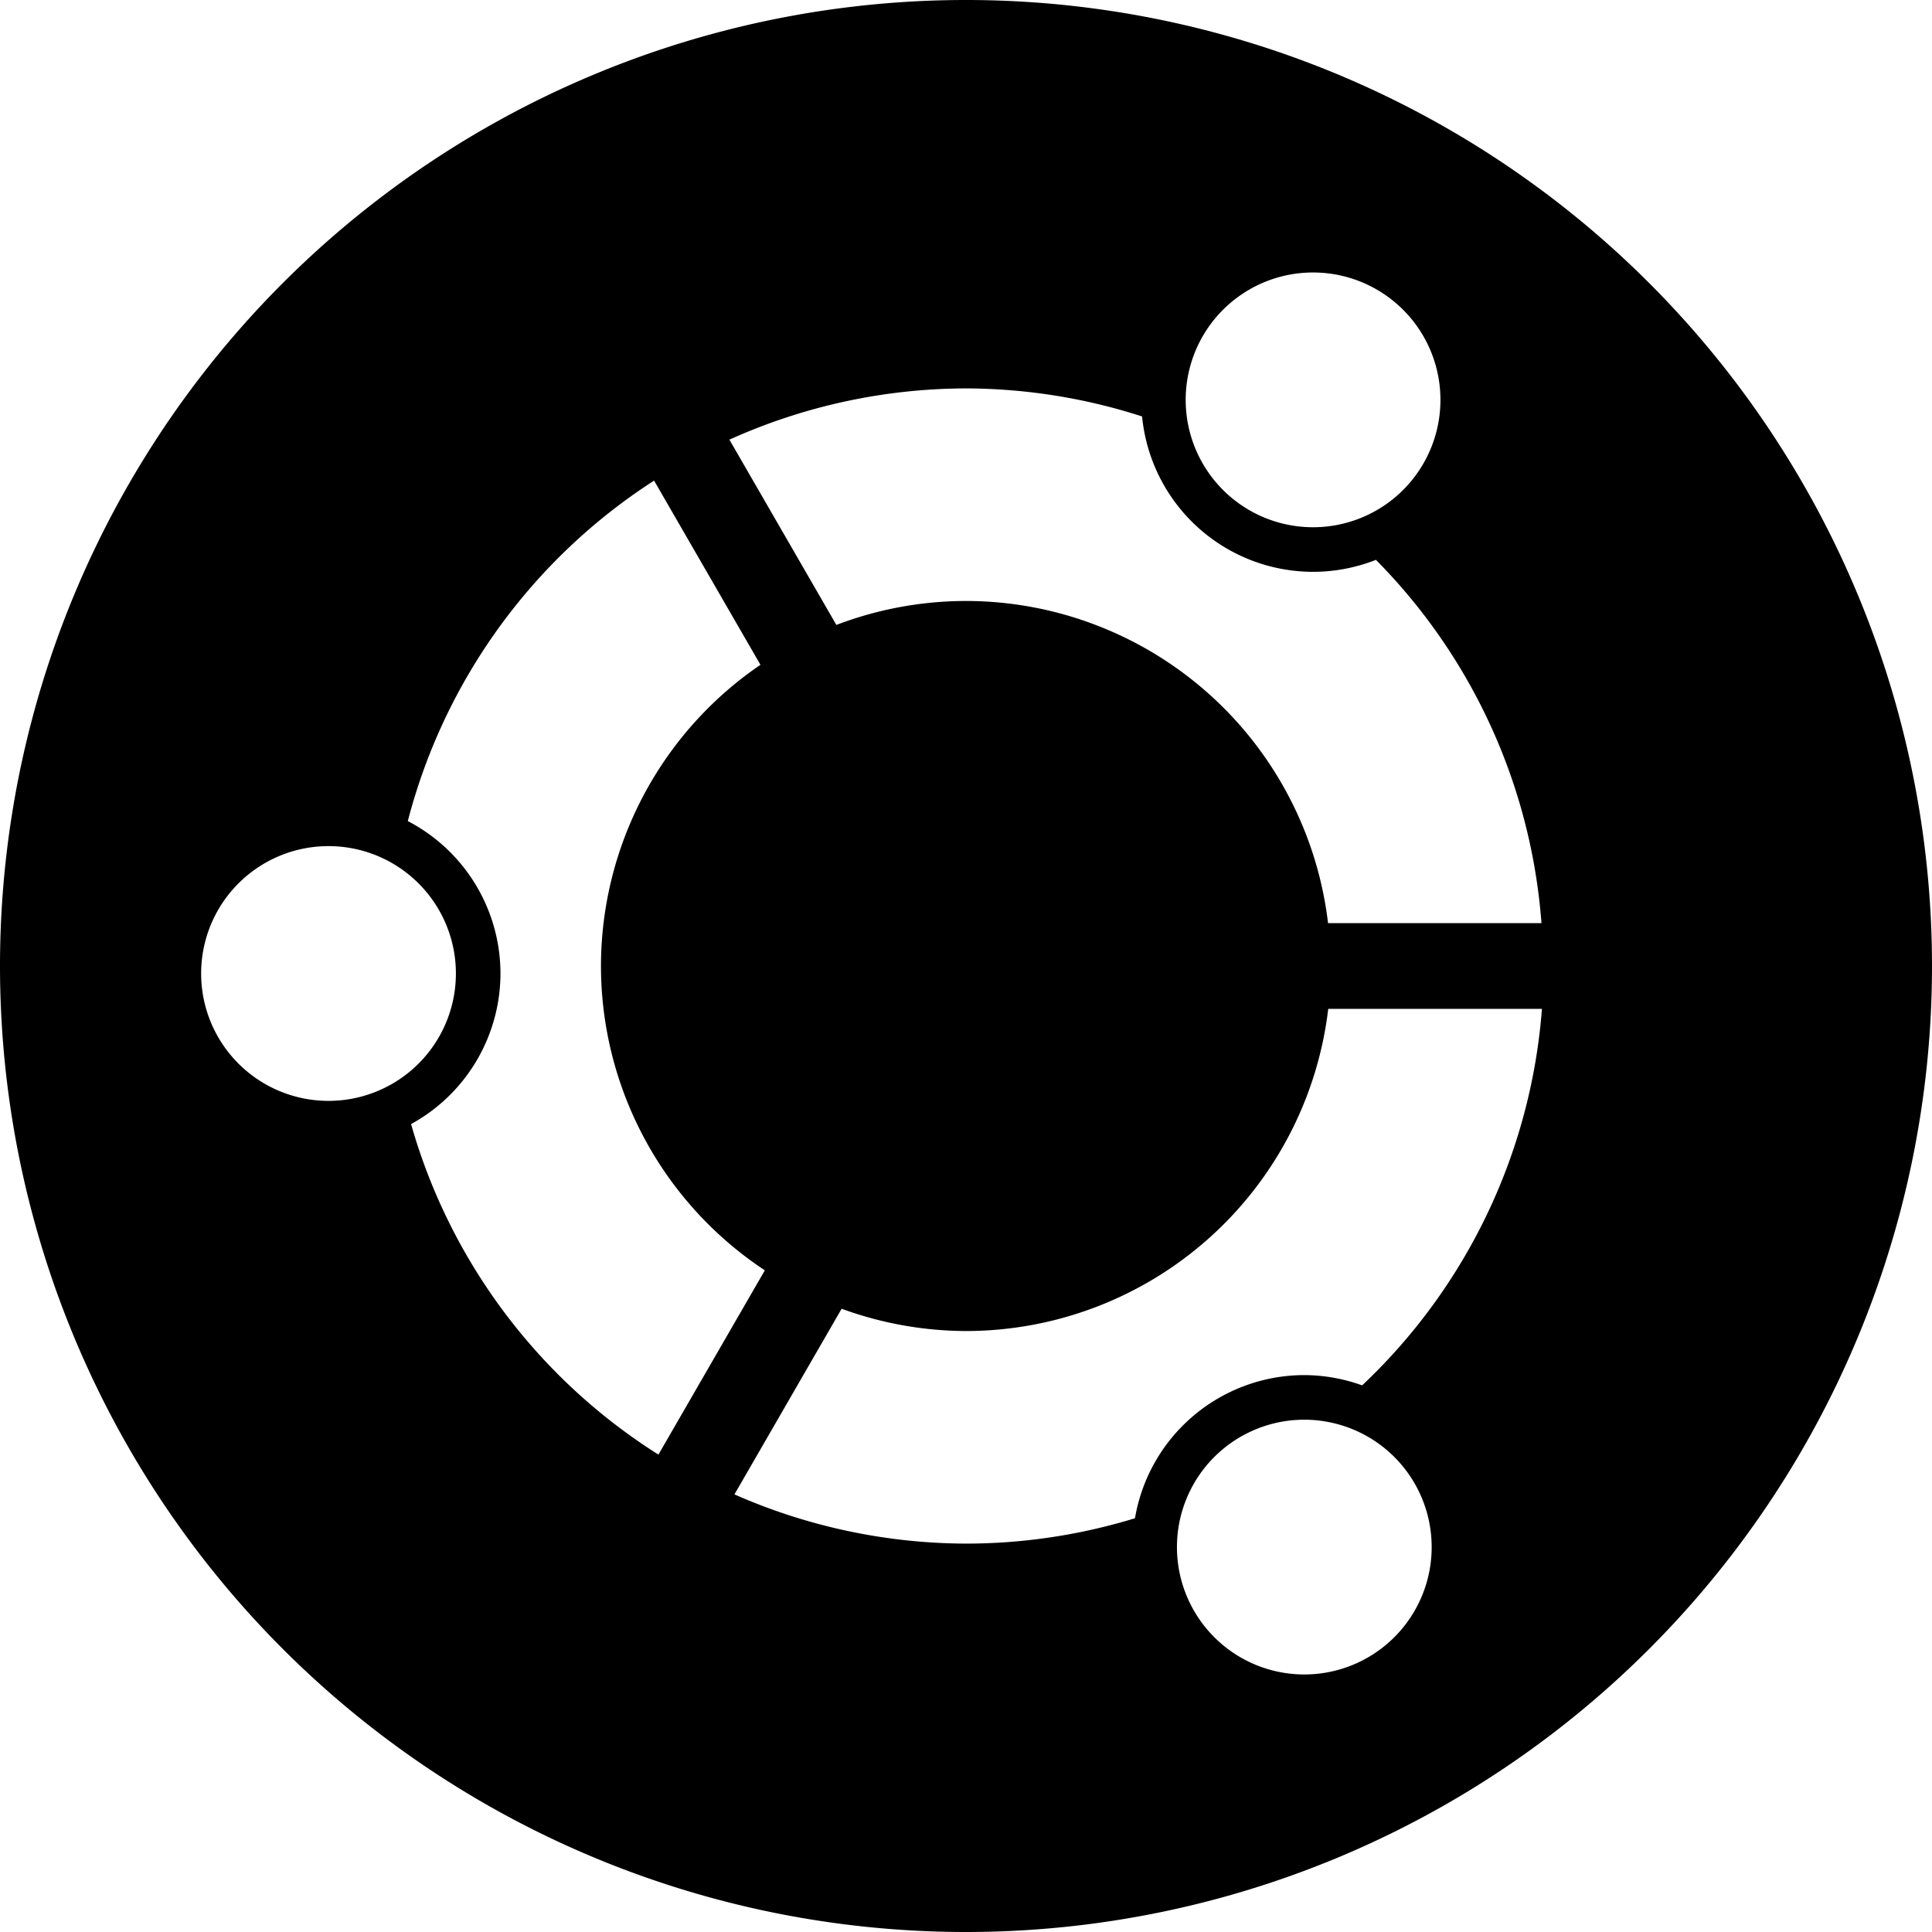 <?xml version="1.0" encoding="UTF-8" standalone="no"?>
<!-- Created with Inkscape (http://www.inkscape.org/) -->

<svg
   xmlns:dc="http://purl.org/dc/elements/1.1/"
   xmlns:cc="http://creativecommons.org/ns#"
   xmlns:rdf="http://www.w3.org/1999/02/22-rdf-syntax-ns#"
   xmlns:svg="http://www.w3.org/2000/svg"
   xmlns="http://www.w3.org/2000/svg"
   xmlns:sodipodi="http://sodipodi.sourceforge.net/DTD/sodipodi-0.dtd"
   xmlns:inkscape="http://www.inkscape.org/namespaces/inkscape"
   width="100"
   height="100"
   viewBox="0 0 100 100"
   id="svg2"
   version="1.1"
   inkscape:version="0.91 r13725"
   sodipodi:docname="ubuntu.svg"
   inkscape:export-filename="C:\Users\cheche\Documents\programmiertes\kniitting\kniteditor\images\flags\de.png"
   inkscape:export-xdpi="2.7"
   inkscape:export-ydpi="2.7">
  <defs
     id="defs4" />
  <sodipodi:namedview
     id="base"
     pagecolor="#ffffff"
     bordercolor="#666666"
     borderopacity="1.0"
     inkscape:pageopacity="0.0"
     inkscape:pageshadow="2"
     inkscape:zoom="5.6"
     inkscape:cx="59.250385"
     inkscape:cy="39.231099"
     inkscape:document-units="px"
     inkscape:current-layer="layer1"
     showgrid="false"
     inkscape:object-paths="true"
     units="px"
     fit-margin-top="0"
     fit-margin-left="0"
     fit-margin-right="0"
     fit-margin-bottom="0"
     inkscape:window-width="1920"
     inkscape:window-height="1005"
     inkscape:window-x="-9"
     inkscape:window-y="-9"
     inkscape:window-maximized="1"
     inkscape:object-nodes="false" />
  <g
     inkscape:label="Ebene 1"
     inkscape:groupmode="layer"
     id="layer1"
     transform="translate(207.64,-343.858)">
    <path
       style="opacity:1;fill:#000000;fill-opacity:1;stroke:none;stroke-width:5;stroke-linecap:square;stroke-miterlimit:4;stroke-dasharray:none;stroke-dashoffset:0"
       d="m -157.64,343.858 a 50,50 0 0 0 -50,50 50,50 0 0 0 50,50 50,50 0 0 0 50,-50 50,50 0 0 0 -50,-50 z m 17.965,14.104 a 6.592,6.592 0 0 1 6.592,6.594 6.592,6.592 0 0 1 -6.592,6.592 6.592,6.592 0 0 1 -6.594,-6.592 6.592,6.592 0 0 1 6.594,-6.594 z m -17.965,6 a 29.896,29.896 0 0 1 9.114,1.451 8.901,8.901 0 0 0 8.851,8.043 8.901,8.901 0 0 0 3.253,-0.62 29.896,29.896 0 0 1 8.568,18.804 l -11.047,0 a 18.893,18.893 0 0 0 -18.739,-16.676 18.893,18.893 0 0 0 -6.71,1.24 l -5.536,-9.589 a 29.896,29.896 0 0 1 12.247,-2.653 z m -16.145,4.772 5.506,9.534 a 18.893,18.893 0 0 0 -8.255,15.591 18.893,18.893 0 0 0 8.482,15.751 l -5.508,9.538 a 29.896,29.896 0 0 1 -12.803,-17.108 8.901,8.901 0 0 0 4.627,-7.795 8.901,8.901 0 0 0 -4.796,-7.888 29.896,29.896 0 0 1 12.746,-17.622 z m -16.852,18.919 a 6.592,6.592 0 0 1 6.594,6.592 6.592,6.592 0 0 1 -6.594,6.594 6.592,6.592 0 0 1 -6.592,-6.594 6.592,6.592 0 0 1 6.592,-6.592 z m 51.746,8.423 11.061,0 a 29.896,29.896 0 0 1 -9.306,19.488 8.901,8.901 0 0 0 -2.992,-0.531 8.901,8.901 0 0 0 -8.766,7.409 29.896,29.896 0 0 1 -8.746,1.313 29.896,29.896 0 0 1 -11.985,-2.548 l 5.548,-9.609 a 18.893,18.893 0 0 0 6.437,1.154 18.893,18.893 0 0 0 18.749,-16.676 z m -1.238,21.266 a 6.592,6.592 0 0 1 6.592,6.592 6.592,6.592 0 0 1 -6.592,6.594 6.592,6.592 0 0 1 -6.592,-6.594 6.592,6.592 0 0 1 6.592,-6.592 z"
       id="path5299"
       inkscape:connector-curvature="0" />
  </g>
</svg>
